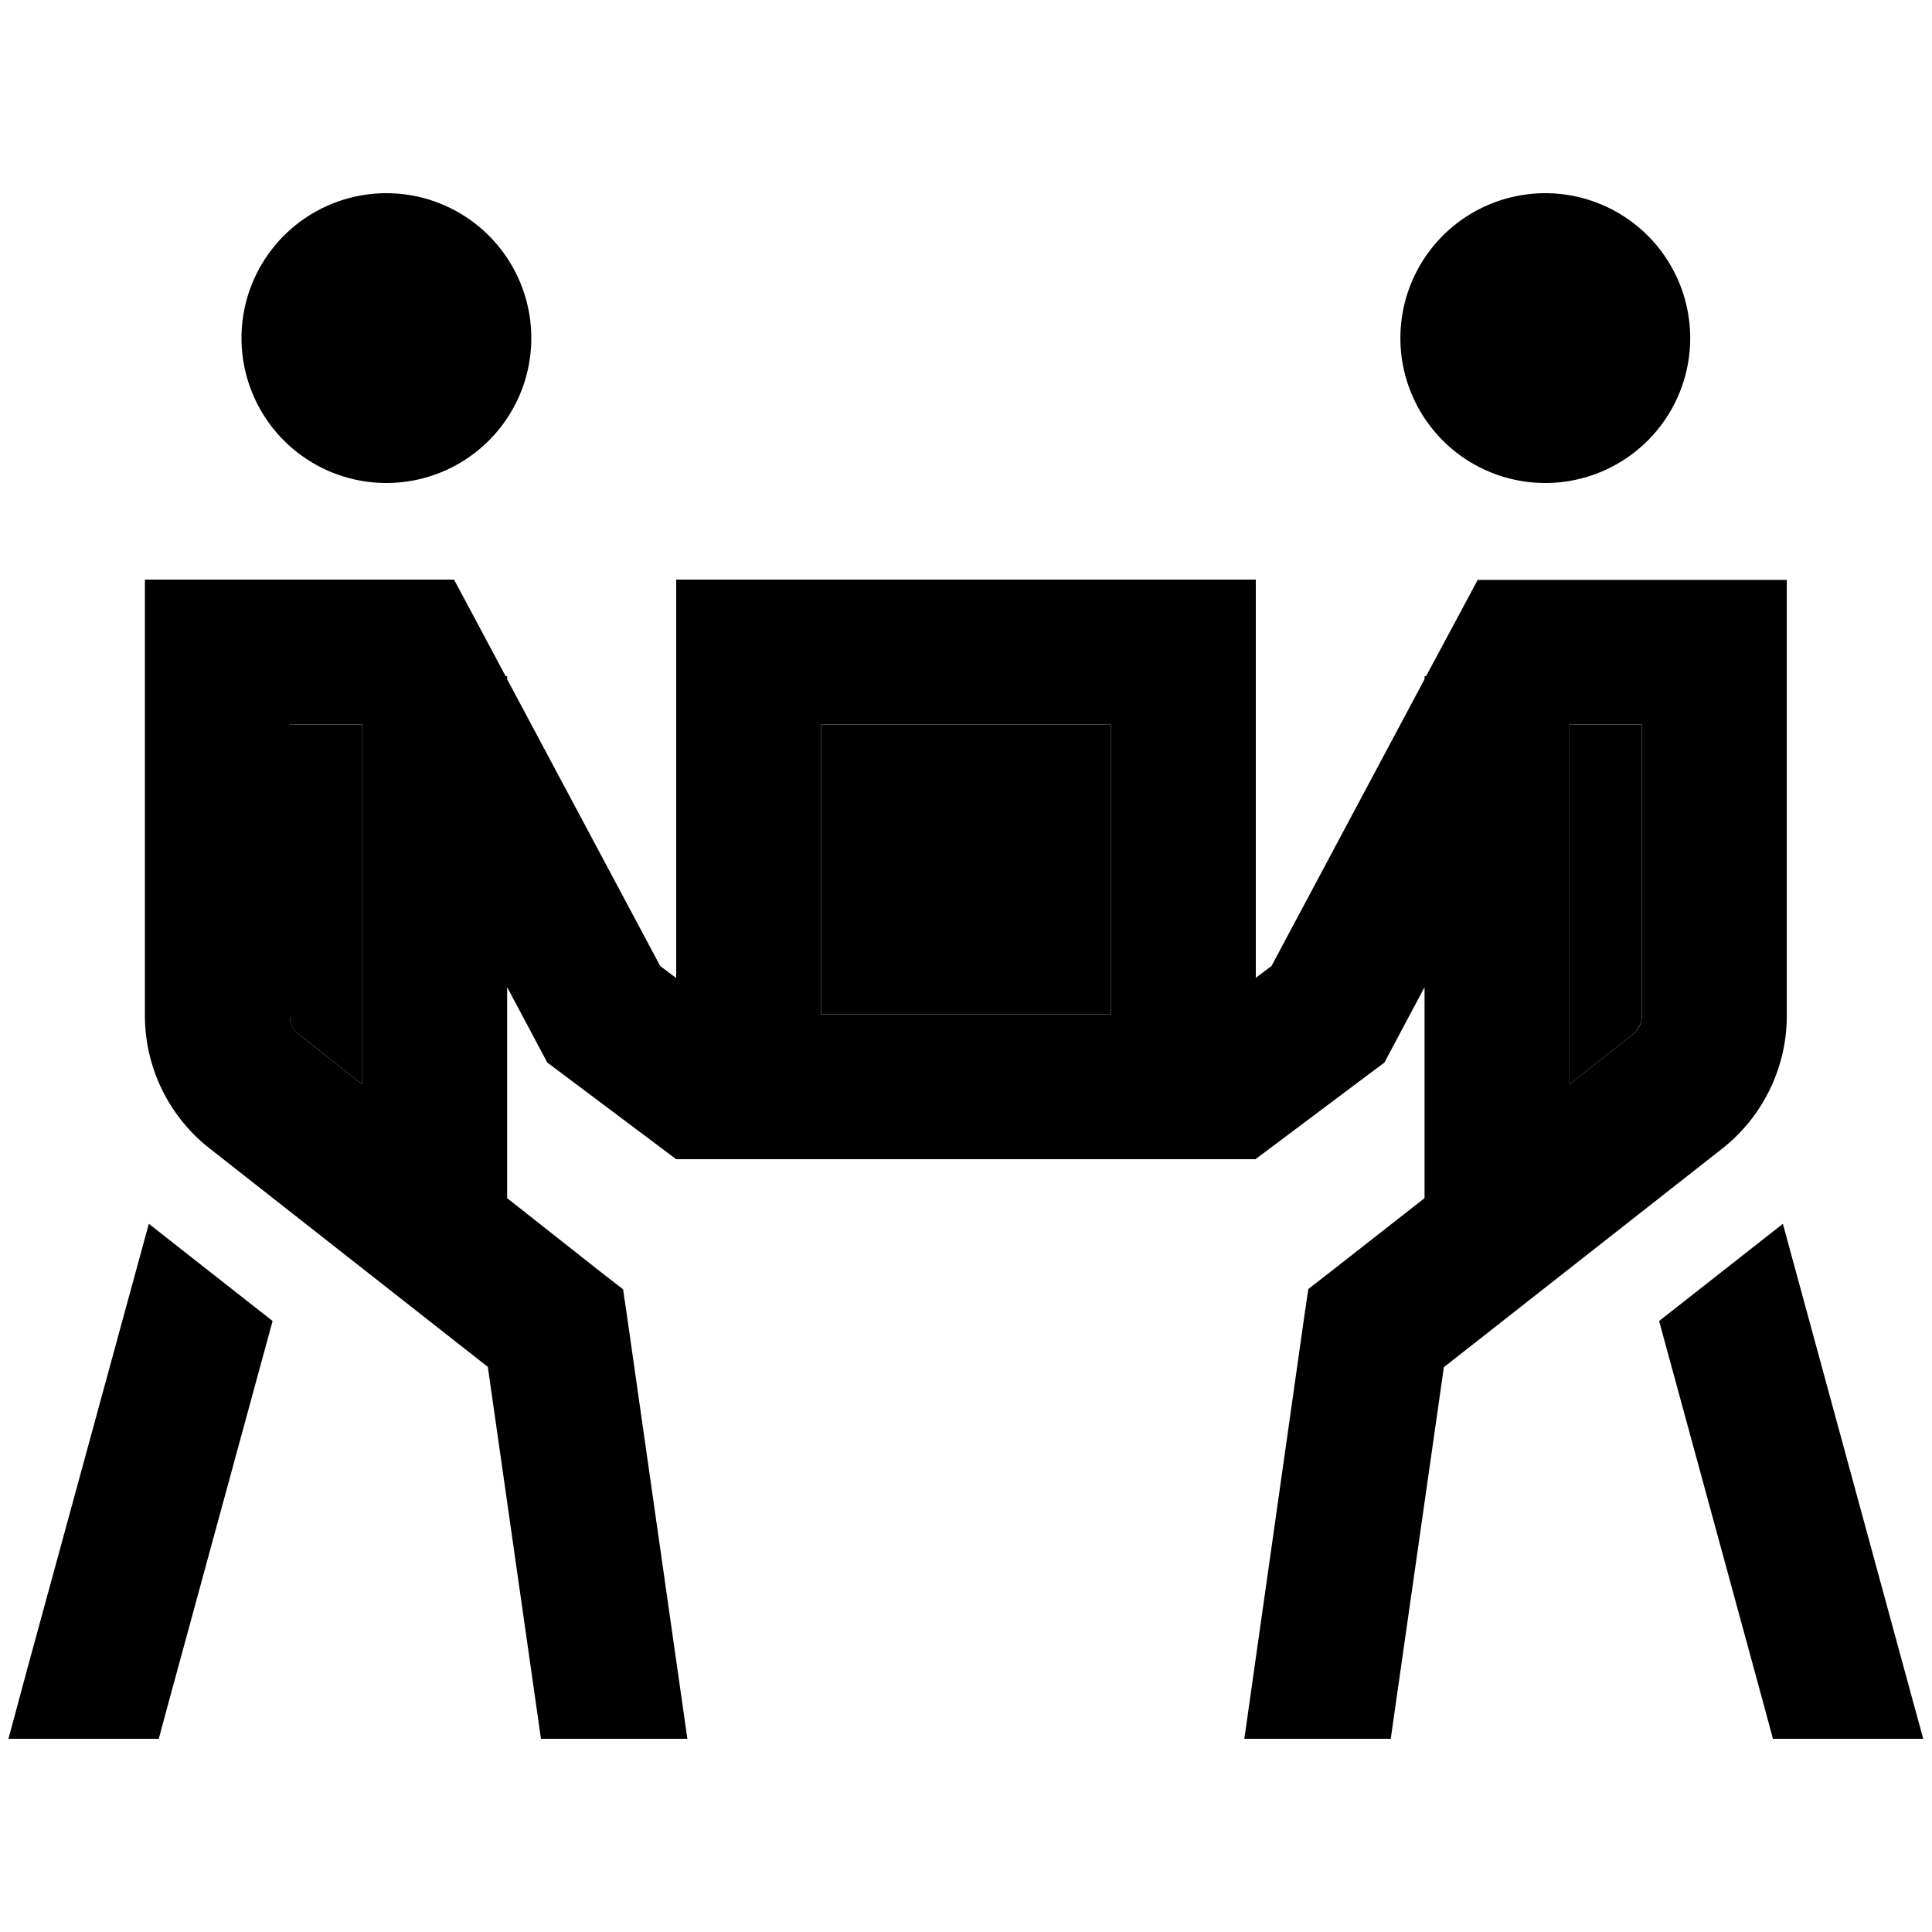 <svg xmlns="http://www.w3.org/2000/svg" width="24" height="24" viewBox="0 0 640 512"><path class="pr-icon-duotone-secondary" d="M96 176l0 96.4c0 2.5 1.1 4.8 3.1 6.3L120 295.2 120 184l0-8-24 0zm176 0l0 96 24 0 47.9 0 24.1 0 0-96-96 0zm247.9 0l0 8 0 111.2 20.9-16.5c1.9-1.5 3.1-3.8 3.1-6.3l0-96.4-24 0z"/><path class="pr-icon-duotone-primary" d="M176 48A48 48 0 1 0 80 48a48 48 0 1 0 96 0zM72 128l-24 0 0 24 0 120.4c0 17.2 7.9 33.4 21.4 44l92.2 72.4L179.2 512l48.5 0L207.8 372.6l-1.4-9.5-7.6-5.9L168 332.9l0-4.9 0-65 10.8 20.3 2.5 4.7 4.3 3.2 32 24L224 320l8 0 40 0 24 0 47.9 0 24 0 .1 0 39.9 0 8 0 .1 0c0 0 0-.1 0-.1l6.3-4.7 32-24 4.3-3.2 2.5-4.7L471.9 263l0 65 0 4.9L441 357.1l-7.6 5.9-1.4 9.5L412.2 512l48.5 0 17.6-123.1 92.2-72.4c13.5-10.6 21.4-26.9 21.4-44l0-120.4 0-24-24 0-64 0-14.4 0-6.8 12.7L472.4 160l-.5 0 0 1-50.7 95-5.2 3.9 0-83.9 0-48-48 0-96 0-48 0 0 48 0 84-5.3-4L168 161l0-1-.5 0-10.3-19.3L150.4 128 136 128l-64 0zM368 272l-.1 0-24 0L296 272l-24 0 0-96 96 0 0 96zM120 184l0 111.2L99.1 278.7c-1.9-1.5-3.1-3.8-3.1-6.3L96 176l24 0 0 8zM49.3 341.4L8.8 489.7 2.8 512l49.8 0 2.6-9.7L90.3 373.6l-41-32.2zM511.9 96a48 48 0 1 0 0-96 48 48 0 1 0 0 96zm8 199.2l0-111.2 0-8 24 0 0 96.4c0 2.5-1.1 4.8-3.1 6.3l-20.9 16.5zM631 489.7L590.6 341.4l-41 32.2 35.1 128.7 2.6 9.7 49.8 0L631 489.7z"/></svg>